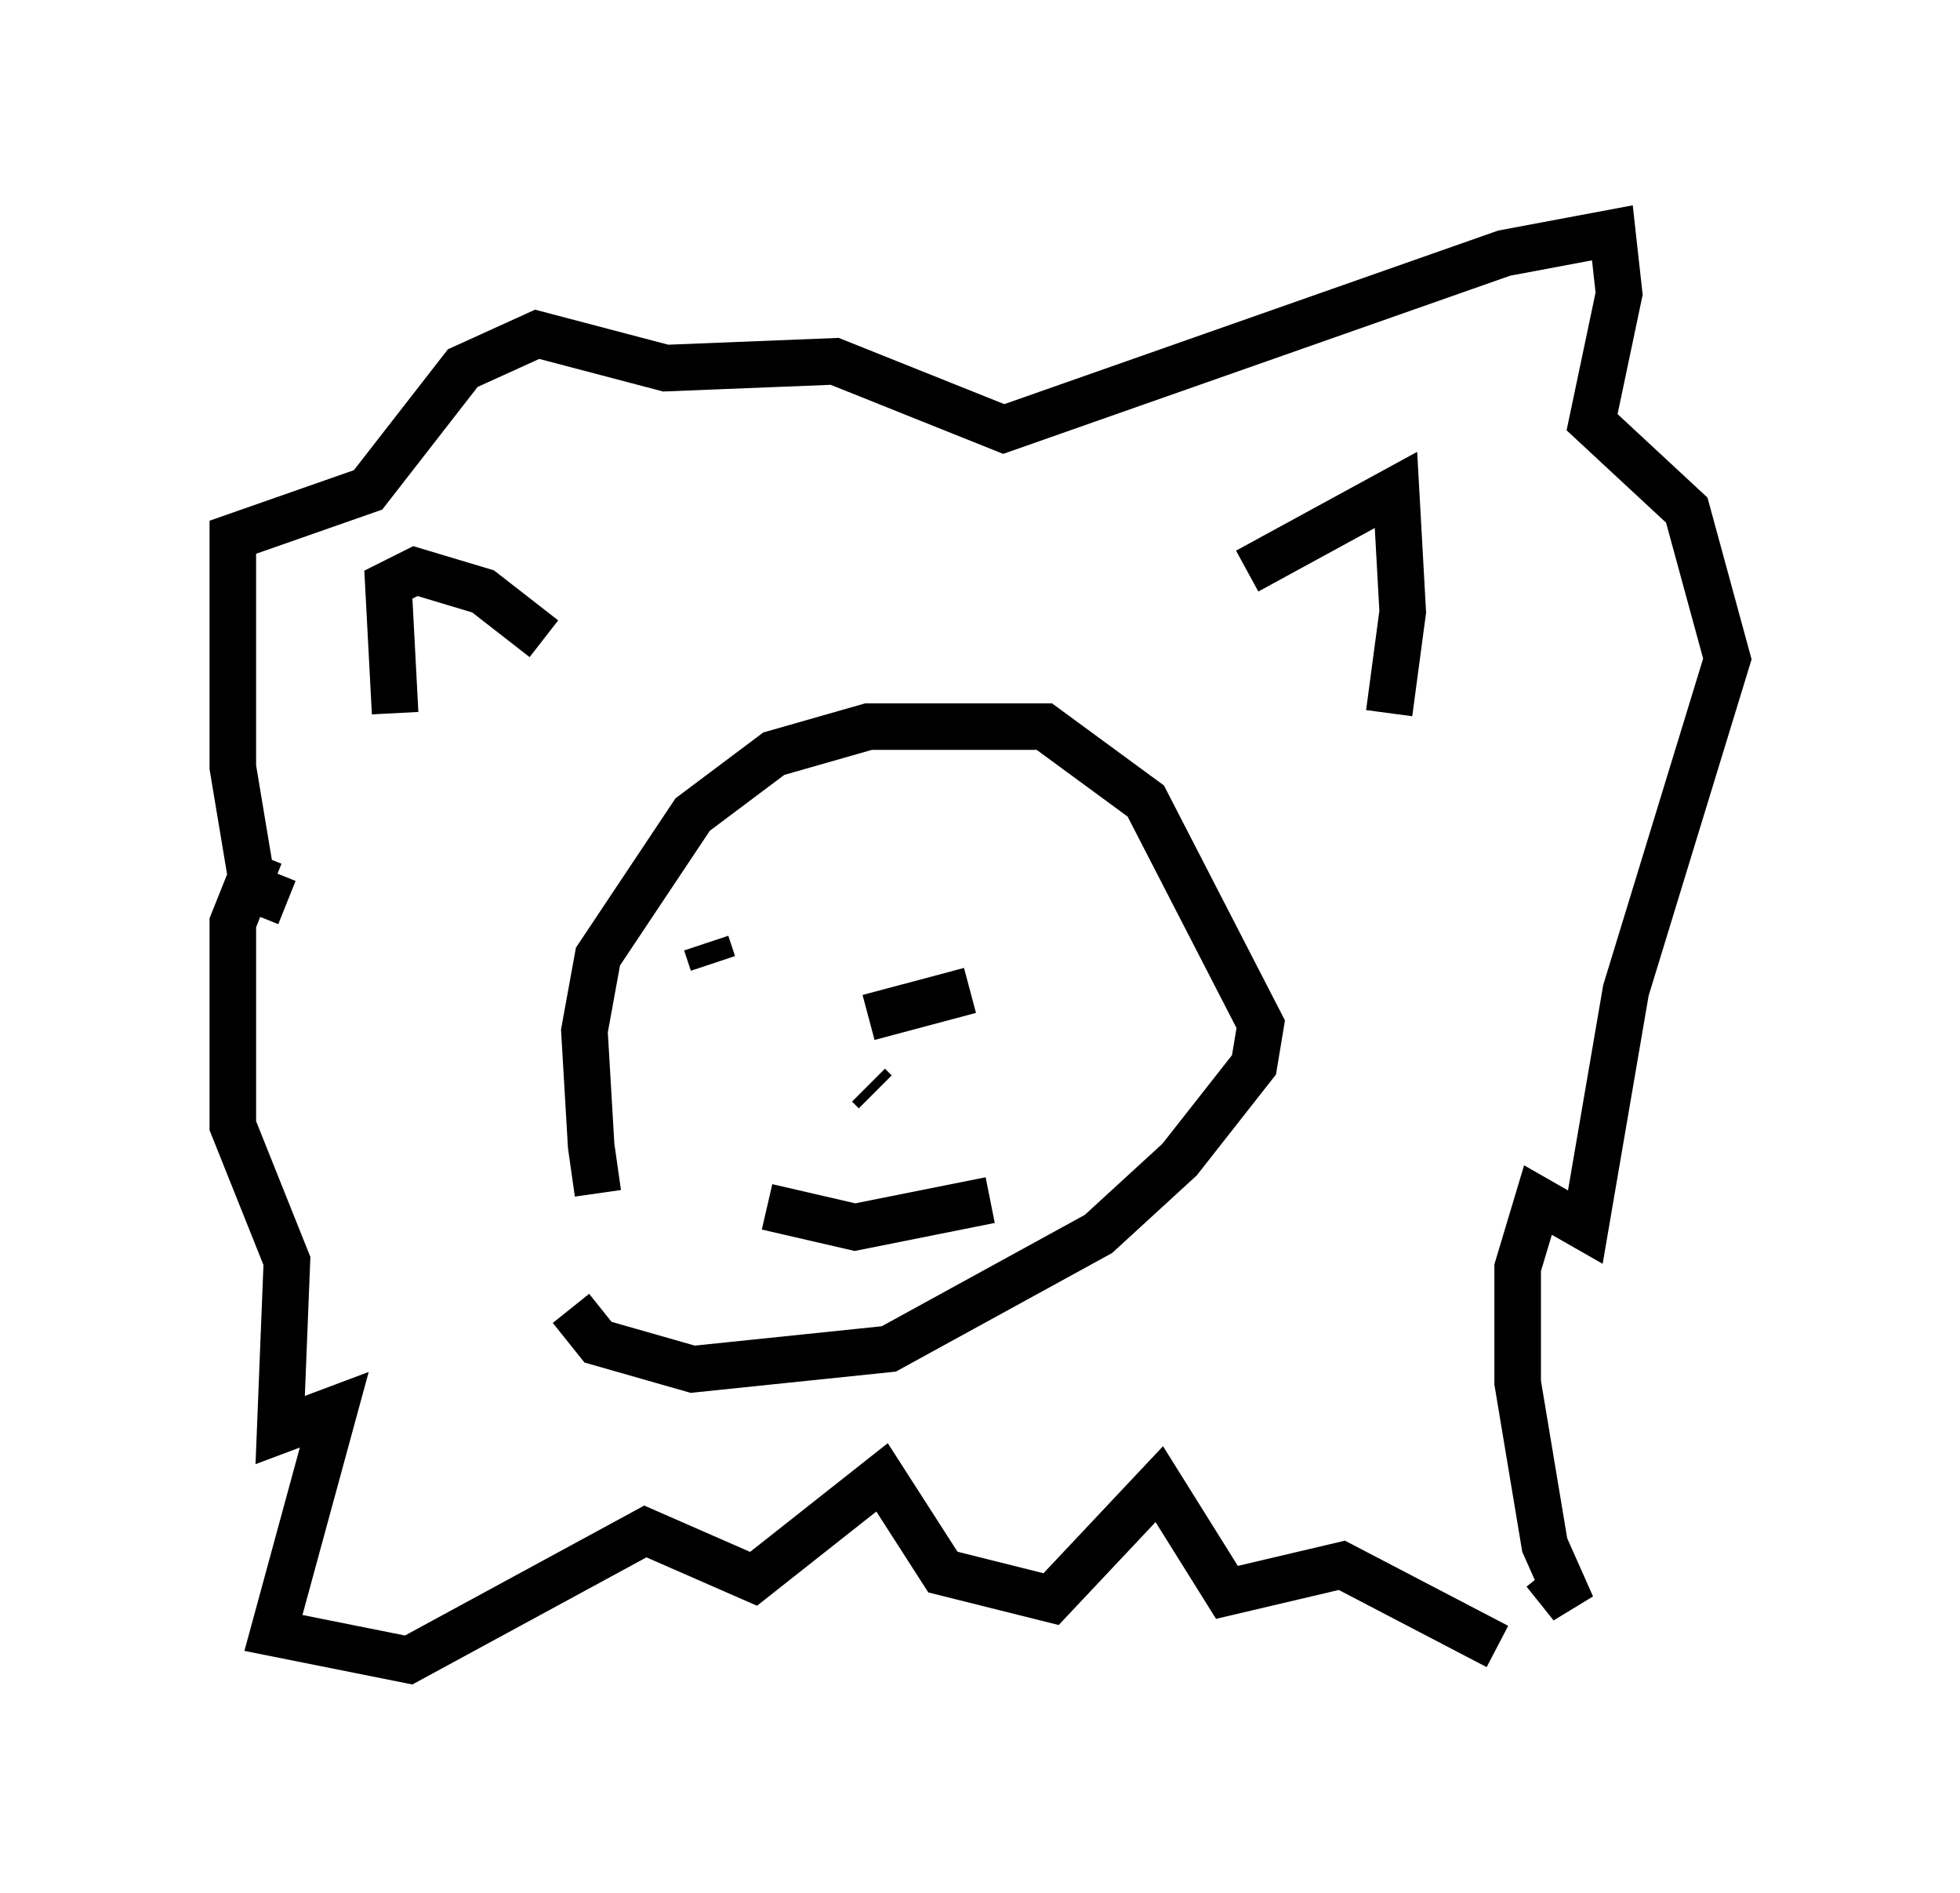 <?xml version="1.0" encoding="utf-8" ?>
<svg baseProfile="full" height="40.648" version="1.1" width="42.1" xmlns="http://www.w3.org/2000/svg" xmlns:ev="http://www.w3.org/2001/xml-events" xmlns:xlink="http://www.w3.org/1999/xlink"><defs /><rect fill="white" height="40.648" width="42.1" x="0" y="0" /><path d="M13.715, 26.352 m-0.872, -0.726 l-0.145, -1.017 -0.145, -2.469 l0.291, -1.598 2.034, -3.05 l1.743, -1.307 2.034, -0.581 l3.777, 0.0 2.179, 1.598 l2.469, 4.793 -0.145, 0.872 l-1.598, 2.034 -1.743, 1.598 l-4.503, 2.469 -4.212, 0.436 l-2.034, -0.581 -0.581, -0.726 m2.905, -7.844 l0.145, 0.436 m6.682, -0.872 l0.0, 0.0 m-3.341, 3.486 l0.145, 0.145 m-2.324, 2.469 l1.888, 0.436 2.905, -0.581 m5.52, -13.508 l3.196, -1.743 0.145, 2.615 l-0.291, 2.179 m-21.352, 0.0 l-0.145, -2.76 0.581, -0.291 l1.453, 0.436 1.307, 1.017 m-5.52, 5.665 l-0.726, -0.291 -0.436, -2.615 l0.0, -4.939 2.905, -1.017 l2.034, -2.615 1.598, -0.726 l2.76, 0.726 3.631, -0.145 l3.631, 1.453 10.749, -3.777 l2.324, -0.436 0.145, 1.307 l-0.581, 2.76 2.034, 1.888 l0.872, 3.196 -2.179, 7.117 l-0.872, 5.084 -1.017, -0.581 l-0.436, 1.453 0.0, 2.469 l0.581, 3.486 0.581, 1.307 l-0.581, -0.726 m-27.598, -15.397 l-0.581, 1.453 0.0, 4.358 l1.162, 2.905 -0.145, 3.631 l1.162, -0.436 -1.307, 4.793 l2.905, 0.581 5.084, -2.76 l2.324, 1.017 2.76, -2.179 l1.307, 2.034 2.324, 0.581 l2.324, -2.469 1.453, 2.324 l2.469, -0.581 3.341, 1.743 m-13.508, -13.508 l2.179, -0.581 " fill="none" stroke="black" stroke-width="1" /></svg>